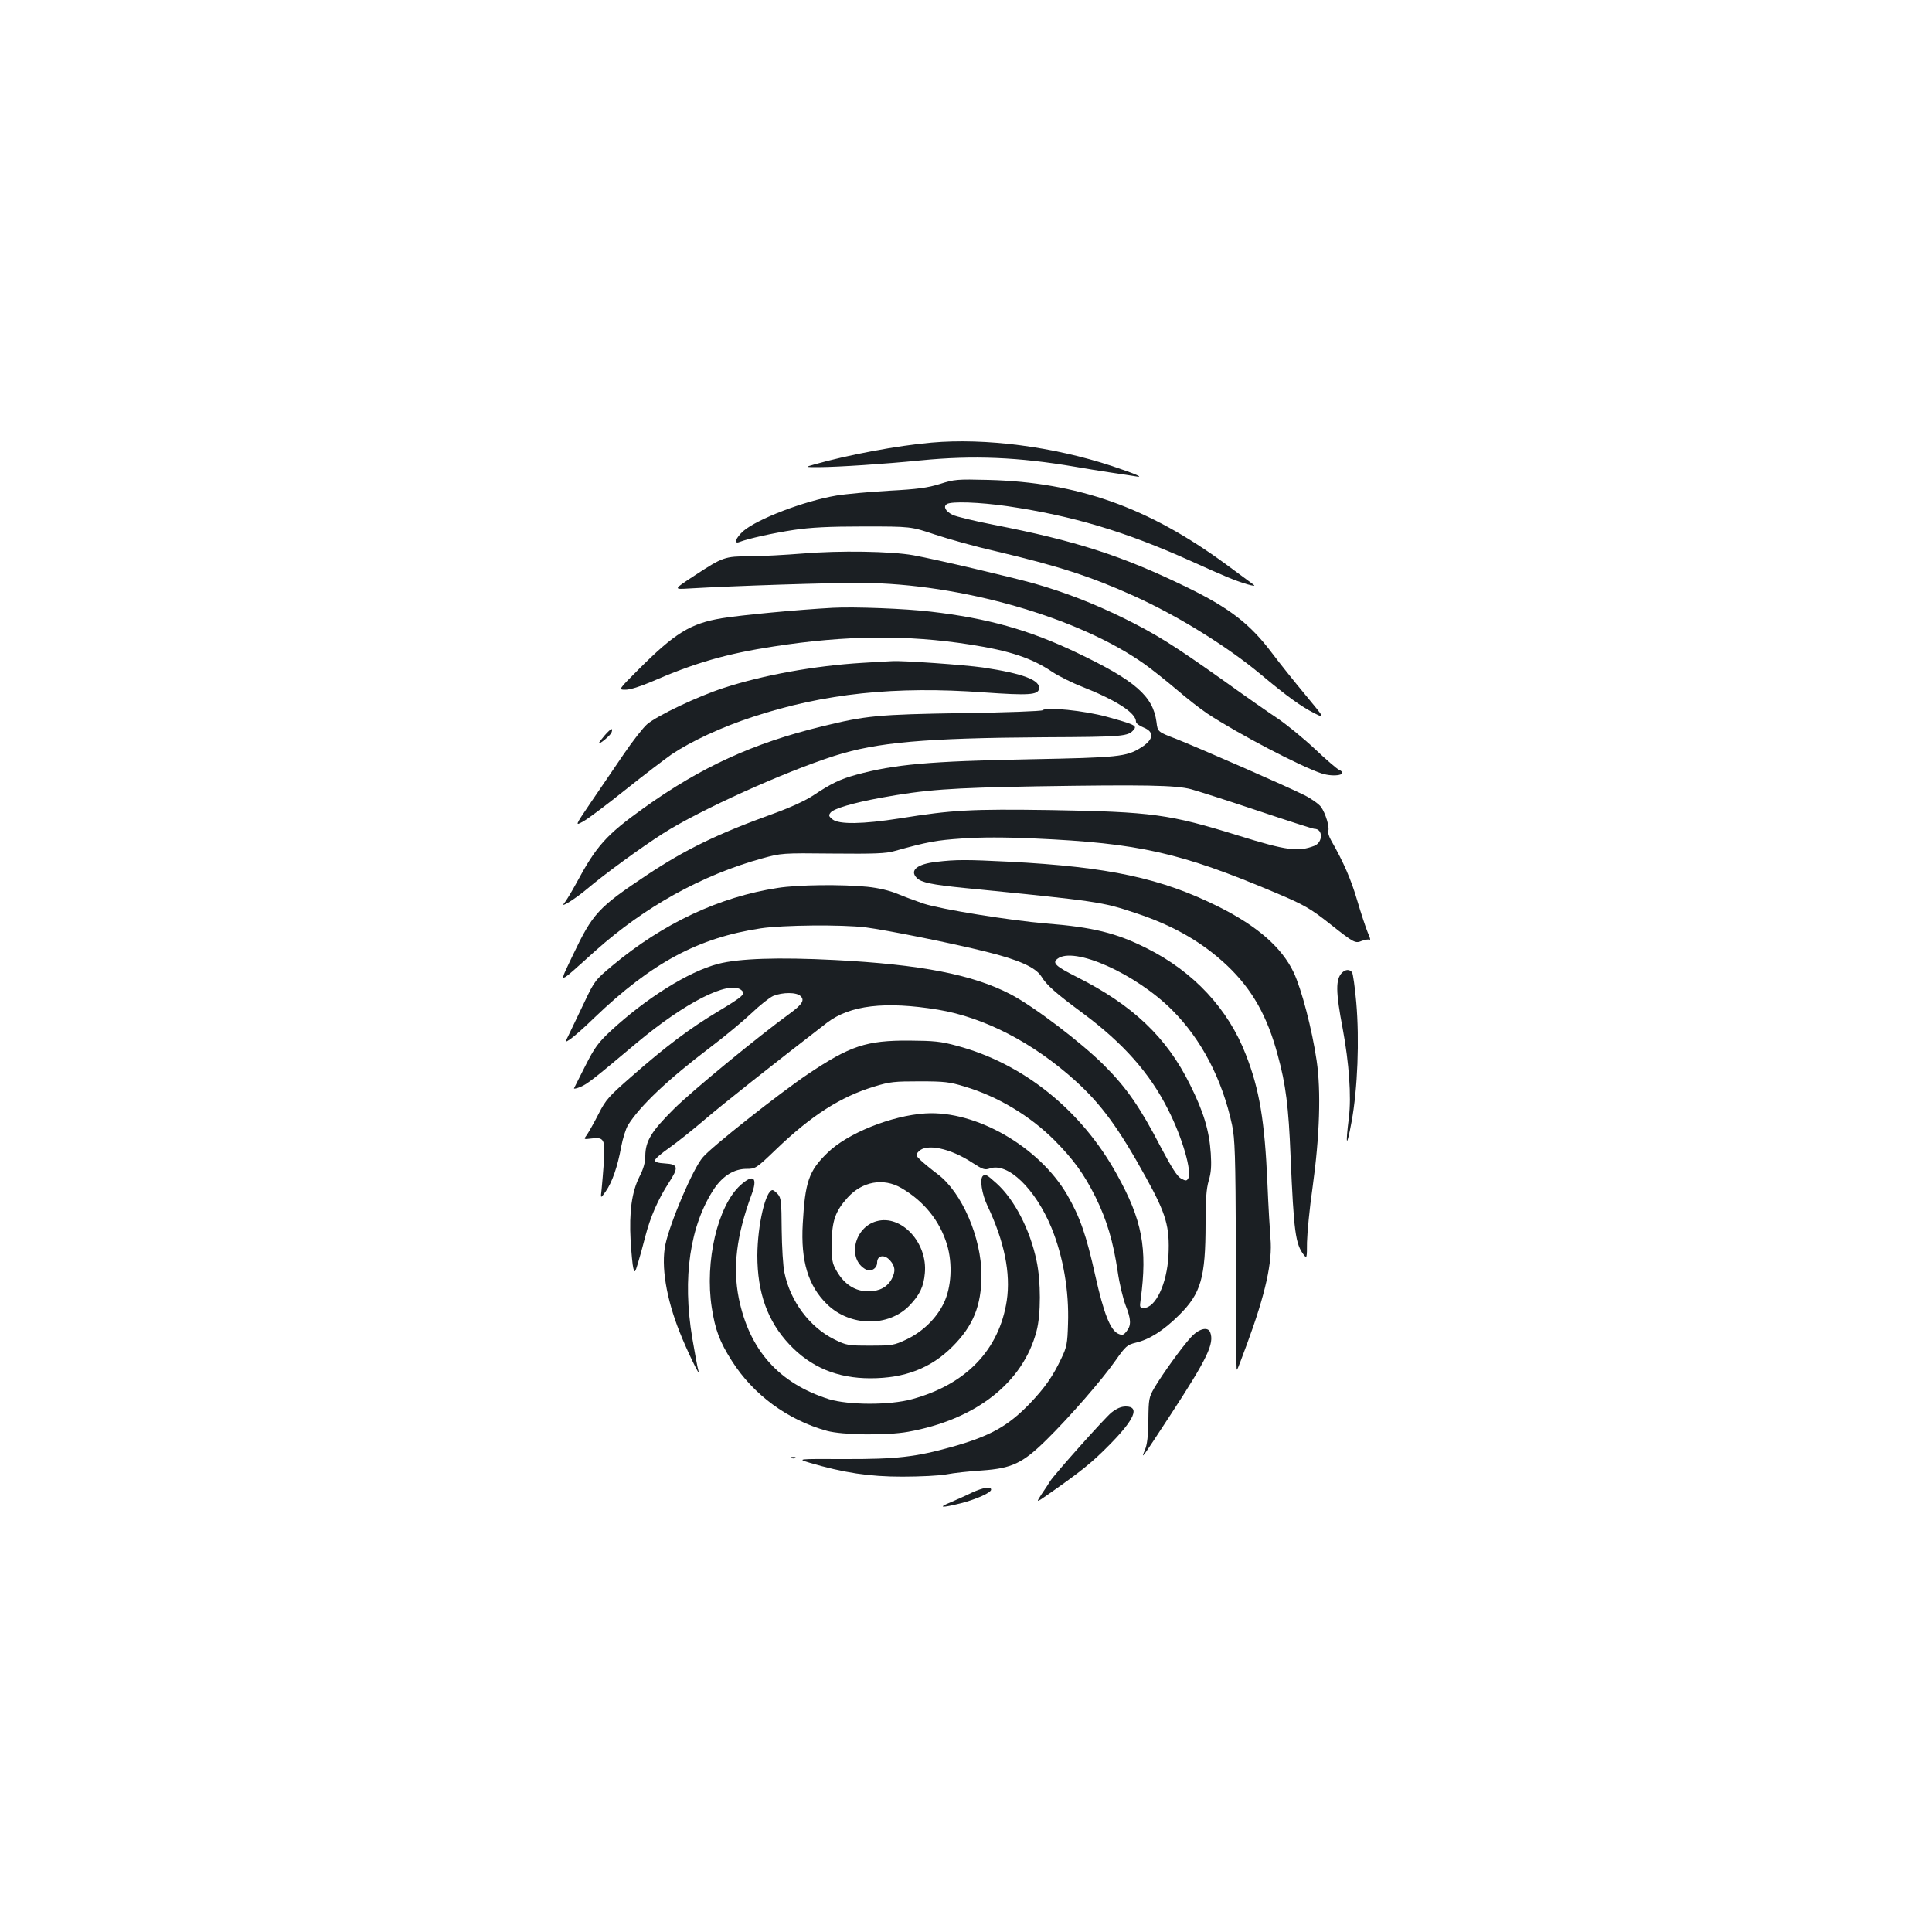 <?xml version="1.0" standalone="no"?>
<!DOCTYPE svg PUBLIC "-//W3C//DTD SVG 20010904//EN"
 "http://www.w3.org/TR/2001/REC-SVG-20010904/DTD/svg10.dtd">
<svg version="1.0" xmlns="http://www.w3.org/2000/svg"
 width="1000pt" height="1000pt" viewBox="0 0 1000 1000"
 preserveAspectRatio="xMidYMid meet">
<g transform="translate(0,1000) scale(0.1,-0.1)"
fill="#1b1f23" stroke="none">
<path d="M4821 7709 c-174 -15 -435 -64 -606 -113 -50 -14 -50 -14 25 -14 104
1 334 16 525 35 273 27 507 17 800 -33 50 -9 133 -22 185 -30 52 -8 109 -16
125 -19 53 -10 6 11 -120 53 -303 100 -654 146 -934 121z"/>
<path d="M4865 7495 c-65 -20 -115 -27 -265 -35 -102 -6 -224 -17 -271 -25
-167 -28 -409 -121 -482 -184 -39 -35 -51 -69 -19 -56 44 17 173 46 280 62 87
13 181 18 362 18 245 0 245 0 370 -42 69 -23 212 -63 318 -87 321 -76 486
-129 712 -231 224 -101 481 -260 655 -405 136 -114 210 -167 277 -201 57 -29
57 -29 -45 94 -56 67 -134 165 -174 218 -113 150 -220 233 -445 342 -331 161
-570 238 -996 321 -101 20 -197 43 -213 52 -35 18 -48 42 -28 55 24 15 168 10
314 -11 338 -50 609 -131 945 -282 188 -85 230 -102 295 -122 32 -9 44 -10 34
-3 -8 7 -73 54 -143 106 -402 295 -768 425 -1231 437 -160 4 -175 3 -250 -21z"/>
<path d="M4155 7135 c-88 -7 -211 -14 -273 -14 -132 -1 -139 -3 -287 -100
-110 -72 -110 -72 -30 -67 239 14 734 30 895 29 512 -3 1123 -178 1465 -421
39 -28 113 -87 165 -131 52 -45 124 -101 160 -125 158 -104 479 -272 590 -309
67 -22 144 -6 90 19 -11 5 -68 54 -127 110 -59 55 -144 124 -188 154 -44 29
-170 117 -280 196 -259 184 -350 241 -520 325 -155 76 -302 133 -459 178 -121
34 -508 125 -628 147 -117 21 -384 25 -573 9z"/>
<path d="M4310 6854 c-185 -10 -478 -38 -574 -54 -163 -27 -243 -77 -433 -267
-103 -103 -103 -103 -65 -103 23 0 77 17 133 41 224 98 392 146 634 183 373
58 690 61 1015 10 206 -32 321 -70 427 -142 32 -21 101 -56 153 -76 179 -71
280 -136 280 -182 0 -8 18 -21 40 -30 57 -23 51 -63 -15 -104 -75 -47 -116
-51 -575 -60 -521 -10 -699 -26 -898 -80 -84 -23 -129 -45 -221 -106 -40 -27
-119 -63 -201 -93 -297 -107 -461 -187 -663 -321 -252 -168 -279 -198 -382
-414 -74 -157 -87 -160 116 22 255 228 552 393 864 479 99 27 102 28 365 25
214 -2 276 0 320 13 172 48 217 56 350 65 96 7 222 7 375 0 539 -24 755 -73
1245 -280 152 -64 183 -82 290 -167 119 -94 125 -97 159 -83 17 6 34 9 40 6 6
-4 2 13 -9 36 -10 24 -35 99 -55 167 -32 109 -70 197 -135 311 -11 19 -18 41
-15 49 8 19 -14 91 -37 124 -11 15 -50 43 -86 61 -91 46 -545 244 -663 291
-97 37 -97 37 -103 88 -18 134 -109 214 -413 359 -247 118 -462 178 -754 212
-131 16 -400 26 -509 20z m1855 -939 c33 -9 187 -58 342 -110 155 -52 288 -95
296 -95 46 0 45 -70 0 -88 -84 -32 -142 -25 -393 53 -358 111 -446 123 -970
132 -414 6 -510 1 -783 -43 -191 -30 -315 -32 -348 -5 -20 16 -21 21 -10 35
17 21 116 50 256 76 236 43 358 52 810 60 556 9 722 6 800 -15z"/>
<path d="M4462 6569 c-246 -15 -512 -63 -717 -130 -135 -44 -342 -142 -396
-188 -19 -16 -75 -87 -123 -158 -48 -70 -124 -182 -169 -248 -82 -121 -82
-121 -37 -96 25 14 122 87 217 163 95 76 203 158 240 184 102 68 256 140 421
194 368 121 736 160 1197 126 227 -16 277 -13 283 18 9 45 -83 80 -290 111
-99 14 -410 36 -468 33 -14 0 -85 -5 -158 -9z"/>
<path d="M5397 6324 c-5 -5 -192 -12 -415 -15 -438 -7 -500 -13 -728 -69 -354
-86 -626 -210 -923 -423 -195 -140 -244 -195 -350 -392 -24 -44 -51 -88 -60
-99 -27 -31 56 21 119 74 87 74 280 215 392 286 189 121 628 319 888 402 220
70 467 92 1083 96 416 2 436 4 466 40 17 20 1 27 -140 66 -116 32 -315 52
-332 34z"/>
<path d="M3131 6195 c-17 -20 -31 -38 -31 -41 0 -10 59 39 65 54 10 28 -2 23
-34 -13z"/>
<path d="M4847 5539 c-100 -11 -140 -44 -102 -83 24 -24 77 -35 245 -52 697
-69 714 -72 888 -130 197 -65 347 -152 475 -273 129 -123 207 -261 261 -464
41 -148 56 -267 66 -522 17 -393 25 -454 69 -511 15 -19 16 -15 16 65 1 47 13
176 29 286 37 266 44 499 21 655 -24 163 -78 370 -119 457 -61 128 -186 238
-385 338 -300 150 -571 208 -1091 235 -218 11 -274 11 -373 -1z"/>
<path d="M4025 5404 c-300 -46 -591 -182 -853 -400 -91 -76 -94 -79 -148 -193
-31 -64 -66 -137 -78 -163 -23 -46 -23 -46 8 -25 17 12 72 60 121 108 298 286
539 415 863 464 114 17 418 20 542 5 108 -14 444 -81 624 -126 170 -42 256
-81 286 -128 27 -45 75 -87 217 -192 207 -154 344 -308 439 -497 74 -145 125
-323 104 -357 -8 -13 -13 -13 -37 0 -20 11 -49 57 -105 163 -107 206 -176 306
-293 423 -118 118 -364 305 -485 368 -196 102 -465 154 -910 177 -292 15 -496
8 -603 -20 -154 -40 -375 -179 -558 -349 -63 -59 -82 -85 -129 -178 -30 -60
-57 -112 -59 -117 -1 -4 13 -1 33 7 36 15 68 40 294 230 248 207 472 321 537
273 27 -21 15 -32 -123 -115 -140 -84 -266 -178 -441 -332 -119 -104 -135
-121 -172 -194 -23 -45 -50 -93 -60 -108 -19 -26 -19 -26 21 -21 66 9 73 -4
66 -117 -4 -52 -9 -117 -12 -145 -6 -50 -6 -50 21 -12 34 48 62 131 80 230 8
43 24 95 36 114 61 98 205 235 424 401 77 58 174 139 215 178 42 40 92 80 112
89 49 20 122 20 142 -1 22 -21 8 -43 -56 -90 -164 -119 -508 -402 -600 -494
-117 -116 -147 -166 -148 -243 0 -33 -9 -66 -30 -107 -40 -79 -54 -182 -46
-331 4 -64 10 -129 14 -143 7 -25 9 -24 24 26 9 29 26 91 38 138 26 101 66
192 121 277 53 81 50 97 -19 101 -35 2 -52 7 -52 16 0 8 33 36 73 64 40 28
124 95 187 149 95 81 346 280 630 499 119 91 300 113 575 68 240 -40 493 -171
711 -368 134 -121 225 -246 364 -498 107 -193 125 -257 118 -407 -8 -147 -67
-271 -128 -271 -20 0 -22 4 -16 43 36 267 8 413 -124 650 -183 331 -484 573
-827 664 -84 23 -119 26 -248 27 -221 1 -305 -27 -524 -174 -147 -99 -498
-376 -543 -430 -51 -58 -170 -338 -194 -452 -23 -110 4 -278 74 -453 35 -90
112 -249 97 -200 -4 11 -18 88 -32 170 -52 311 -12 583 114 773 45 66 103 102
167 102 46 0 50 2 151 99 184 177 335 274 510 327 81 25 105 27 235 27 128 0
155 -3 233 -27 172 -51 339 -152 465 -278 99 -100 153 -175 212 -293 59 -120
92 -231 115 -386 9 -63 28 -141 41 -175 29 -73 30 -104 5 -135 -16 -20 -22
-22 -44 -12 -40 19 -74 104 -118 301 -46 208 -79 303 -145 417 -146 250 -472
438 -734 422 -175 -11 -405 -103 -508 -205 -96 -93 -115 -150 -127 -367 -11
-191 28 -321 126 -416 119 -116 317 -119 426 -7 54 56 74 99 80 168 15 158
-122 305 -250 269 -117 -32 -153 -197 -55 -250 26 -14 58 6 58 36 0 38 38 44
67 11 27 -31 29 -56 9 -95 -23 -43 -64 -65 -122 -65 -66 0 -122 35 -161 101
-26 44 -28 56 -28 148 1 115 18 165 82 236 76 84 185 104 278 50 117 -68 199
-169 237 -294 29 -98 23 -219 -17 -302 -38 -79 -109 -148 -193 -188 -64 -30
-73 -32 -187 -32 -115 0 -123 1 -186 32 -128 63 -229 198 -259 347 -7 32 -13
132 -14 221 -1 145 -3 165 -20 184 -11 12 -23 21 -27 21 -36 0 -78 -180 -79
-338 0 -194 53 -341 166 -461 111 -118 248 -175 419 -175 178 0 313 52 425
164 107 107 150 212 150 370 0 194 -102 429 -226 522 -32 24 -71 56 -87 71
-28 27 -29 29 -12 47 39 43 164 17 279 -59 53 -34 63 -38 89 -29 93 33 235
-104 319 -306 61 -149 92 -327 86 -498 -3 -102 -6 -120 -35 -180 -43 -91 -84
-150 -162 -232 -114 -118 -205 -169 -404 -225 -186 -52 -286 -64 -557 -63
-245 1 -245 1 -180 -19 177 -52 309 -72 480 -72 91 0 194 5 230 12 36 7 118
16 183 20 155 11 210 37 334 159 118 116 288 311 357 410 52 74 60 81 104 92
72 17 143 62 225 143 113 112 137 193 137 475 0 122 4 178 16 220 13 42 15 78
11 142 -8 118 -37 215 -107 355 -121 246 -297 413 -588 559 -107 54 -127 72
-99 93 84 67 405 -76 594 -265 152 -152 259 -358 310 -594 15 -73 18 -151 20
-643 2 -308 3 -575 3 -594 0 -19 1 -33 3 -30 3 2 26 63 52 134 95 257 132 425
121 545 -3 36 -11 166 -16 289 -14 319 -41 482 -111 661 -91 237 -271 431
-514 552 -157 79 -279 109 -520 128 -189 16 -543 73 -635 103 -41 14 -103 37
-136 51 -39 16 -96 30 -155 36 -130 13 -357 11 -464 -6z"/>
<path d="M6946 4965 c-33 -34 -33 -97 4 -290 33 -178 45 -350 32 -458 -19
-153 -12 -163 14 -22 31 170 41 422 24 617 -7 79 -17 149 -22 156 -14 16 -33
15 -52 -3z"/>
<path d="M5087 3913 c-17 -16 -5 -92 23 -152 89 -187 122 -352 101 -493 -39
-255 -211 -434 -490 -510 -116 -32 -329 -31 -431 0 -258 82 -411 253 -466 522
-32 161 -12 324 65 534 35 92 11 113 -57 51 -117 -106 -185 -394 -148 -633 18
-116 41 -177 104 -276 111 -175 289 -306 492 -362 80 -22 308 -25 420 -5 351
63 595 254 665 521 23 85 23 258 0 365 -34 161 -114 316 -207 400 -51 46 -59
50 -71 38z"/>
<path d="M6164 3078 c-47 -51 -149 -193 -190 -263 -27 -47 -29 -57 -30 -165
-1 -82 -6 -127 -18 -155 -23 -55 -17 -47 134 184 190 291 226 367 204 425 -12
31 -59 19 -100 -26z"/>
<path d="M5752 2688 c-35 -29 -291 -315 -317 -355 -5 -9 -24 -38 -42 -64 -32
-49 -32 -49 35 -2 171 120 224 163 312 252 132 133 162 201 87 201 -24 0 -47
-10 -75 -32z"/>
<path d="M4098 2453 c7 -3 16 -2 19 1 4 3 -2 6 -13 5 -11 0 -14 -3 -6 -6z"/>
<path d="M5030 2274 c-30 -15 -80 -37 -110 -50 -68 -28 -48 -30 53 -5 81 21
157 55 157 71 0 18 -44 10 -100 -16z"/>
</g>
</svg>
